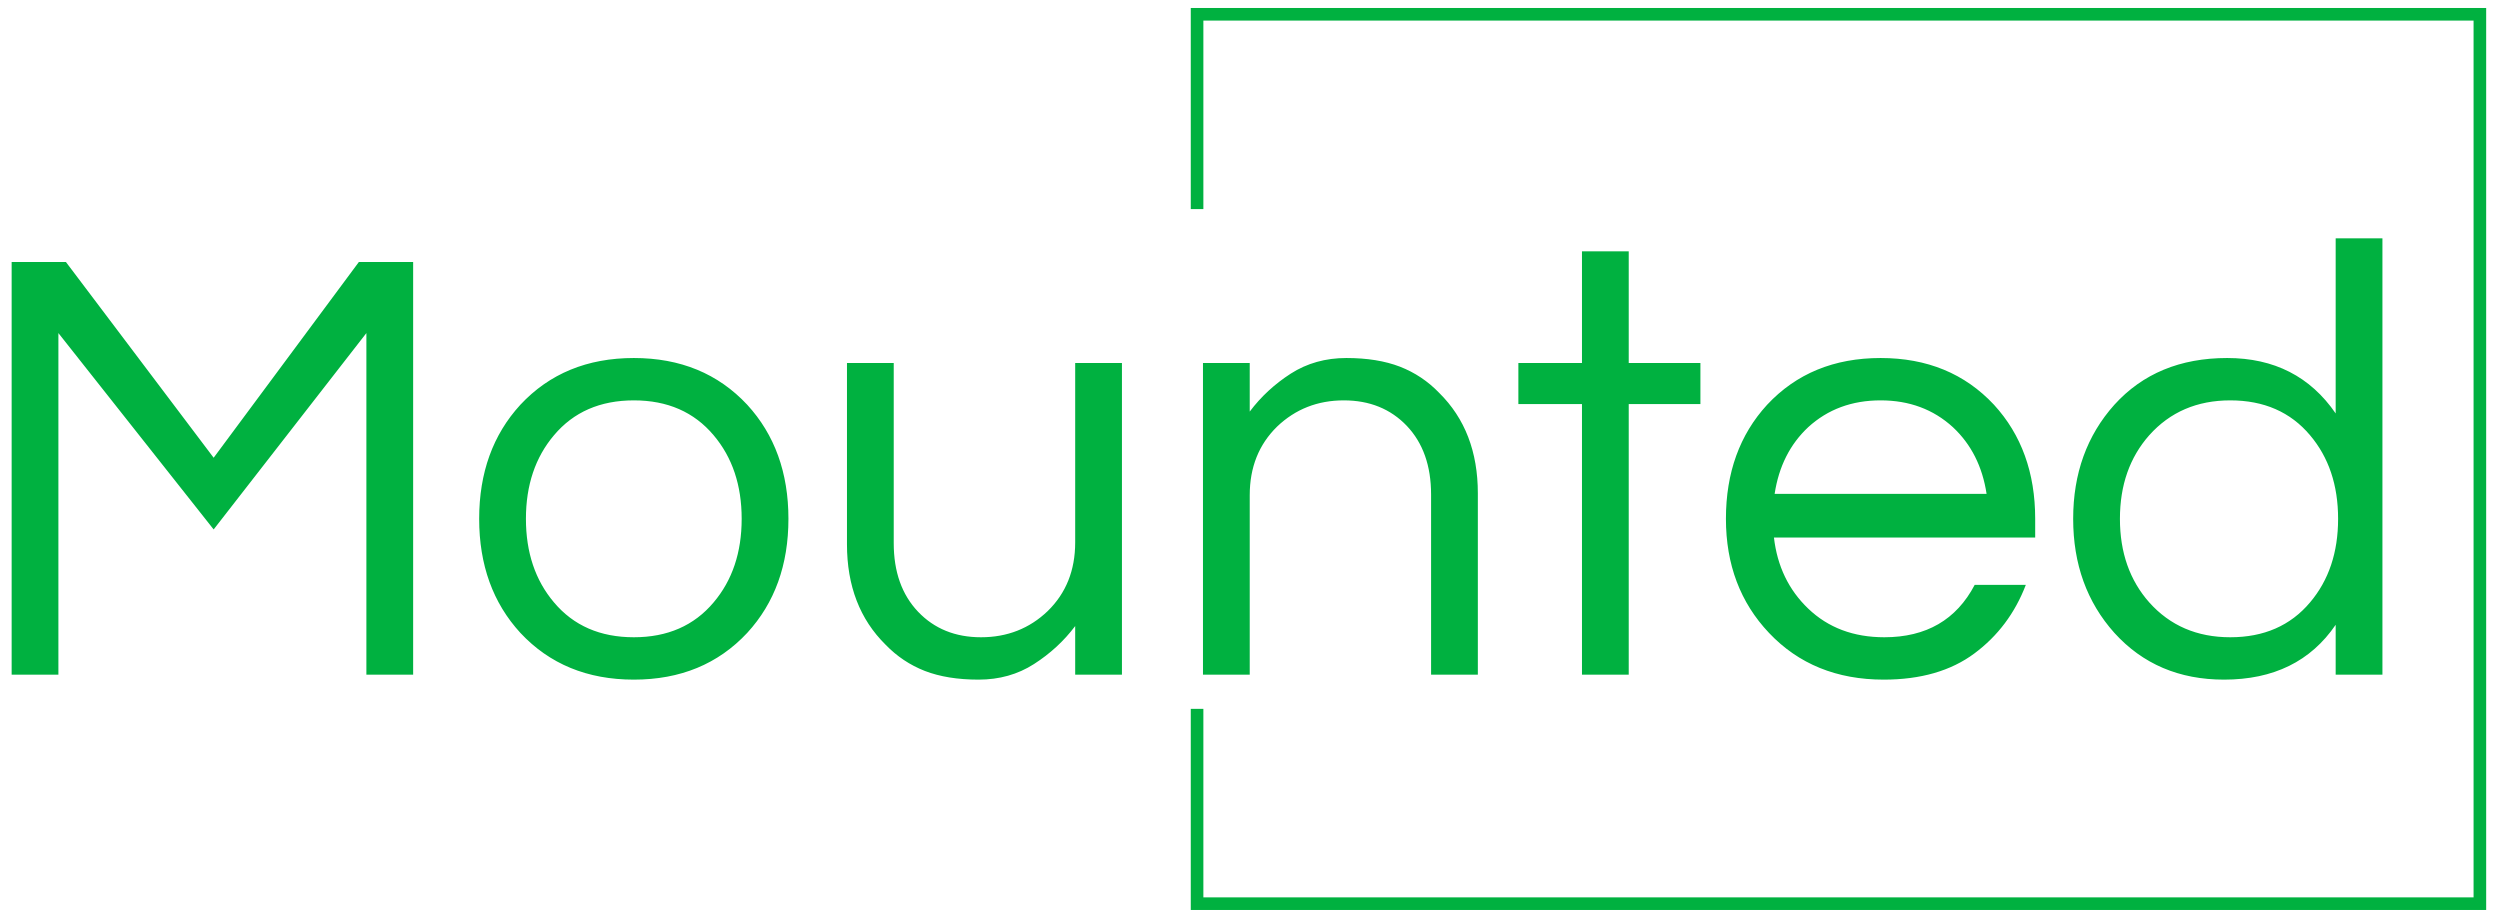 <?xml version="1.0" encoding="UTF-8"?>
<svg width="175px" height="64px" viewBox="0 0 175 64" version="1.1" xmlns="http://www.w3.org/2000/svg" xmlns:xlink="http://www.w3.org/1999/xlink">
    <!-- Generator: Sketch 52.6 (67491) - http://www.bohemiancoding.com/sketch -->
    <title>image (1)</title>
    <desc>Created with Sketch.</desc>
    <g id="Mounted" stroke="none" stroke-width="1" fill="none" fill-rule="evenodd">
        <g id="image-(1)" transform="translate(-14, -63)">
            <rect id="矩形" x="0" y="0" width="200" height="200"></rect>
            <g id="分组" transform="translate(8, 64)">
                <polyline id="路径" stroke="#00B140" stroke-width="0.882" fill-opacity="0" fill="#FFFFFF" points="89.795 13.636 89.795 0 179.591 0 179.591 62.257 89.795 62.257 89.795 48.62"></polyline>
                <g transform="translate(0, 13.636)" fill="#00B140">
                    <rect id="矩形" fill-opacity="0" x="0" y="0" width="179.591" height="34.984"></rect>
                    <g transform="translate(6.136, 2.045)" fill-rule="nonzero" id="形状">
                        <g>
                            <path d="M24.986,1.657 L28.784,1.657 L28.784,30.545 L25.511,30.545 L25.511,6.634 L14.82,20.38 L3.952,6.634 L3.952,30.545 L0.679,30.545 L0.679,1.657 L4.477,1.657 L14.82,15.361 L24.986,1.657 Z M44.234,8.38 C47.488,8.38 50.134,9.47 52.17,11.652 C54.093,13.748 55.054,16.409 55.054,19.636 C55.054,22.864 54.093,25.525 52.17,27.62 C50.134,29.802 47.488,30.893 44.234,30.893 C40.975,30.893 38.327,29.802 36.29,27.62 C34.368,25.525 33.406,22.864 33.406,19.636 C33.406,16.409 34.368,13.748 36.29,11.652 C38.327,9.47 40.975,8.38 44.234,8.38 Z M44.234,27.927 C46.588,27.927 48.45,27.114 49.818,25.486 C51.127,23.941 51.781,21.991 51.781,19.636 C51.781,17.282 51.127,15.332 49.818,13.786 C48.45,12.159 46.588,11.345 44.234,11.345 C41.875,11.345 40.011,12.159 38.643,13.786 C37.334,15.332 36.679,17.282 36.679,19.636 C36.679,21.991 37.334,23.941 38.643,25.486 C40.011,27.114 41.875,27.927 44.234,27.927 Z M78.4,30.545 L75.127,30.545 L75.127,27.143 C74.34,28.189 73.379,29.075 72.243,29.802 C71.111,30.53 69.818,30.893 68.363,30.893 C66.909,30.893 65.656,30.691 64.606,30.286 C63.561,29.877 62.645,29.266 61.859,28.452 C60.054,26.675 59.152,24.332 59.152,21.423 L59.152,8.727 L62.425,8.727 L62.425,21.341 C62.425,23.345 62.993,24.945 64.129,26.141 C65.265,27.332 66.734,27.927 68.534,27.927 C70.37,27.927 71.927,27.316 73.204,26.093 C74.486,24.843 75.127,23.243 75.127,21.293 L75.127,8.727 L78.4,8.727 L78.4,30.545 Z M84.072,8.727 L87.345,8.727 L87.345,12.13 C88.131,11.084 89.09,10.198 90.222,9.47 C91.359,8.743 92.654,8.38 94.109,8.38 C95.563,8.38 96.813,8.582 97.859,8.986 C98.909,9.395 99.825,10.007 100.606,10.82 C102.411,12.598 103.313,14.941 103.313,17.85 L103.313,30.545 L100.04,30.545 L100.04,17.932 C100.04,15.927 99.475,14.327 98.343,13.132 C97.206,11.941 95.736,11.345 93.931,11.345 C92.1,11.345 90.543,11.957 89.261,13.18 C87.984,14.43 87.345,16.03 87.345,17.98 L87.345,30.545 L84.072,30.545 L84.072,8.727 Z M113.875,30.545 L110.602,30.545 L110.602,11.605 L106.15,11.605 L106.15,8.727 L110.602,8.727 L110.602,0.914 L113.875,0.914 L113.875,8.727 L118.893,8.727 L118.893,11.605 L113.875,11.605 L113.875,30.545 Z M131.765,27.927 C134.702,27.927 136.811,26.705 138.093,24.259 L141.672,24.259 C140.913,26.241 139.713,27.841 138.072,29.059 C136.427,30.282 134.311,30.893 131.725,30.893 C128.434,30.893 125.756,29.802 123.693,27.62 C121.684,25.498 120.679,22.836 120.679,19.636 C120.679,16.409 121.64,13.748 123.563,11.652 C125.6,9.47 128.247,8.38 131.506,8.38 C134.761,8.38 137.406,9.47 139.443,11.652 C141.365,13.748 142.327,16.409 142.327,19.636 L142.327,20.945 L124.04,20.945 C124.272,22.955 125.072,24.614 126.44,25.923 C127.836,27.259 129.611,27.927 131.765,27.927 Z M131.506,11.345 C129.497,11.345 127.809,11.97 126.44,13.22 C125.163,14.416 124.379,15.973 124.088,17.891 L138.925,17.891 C138.634,15.973 137.847,14.416 136.565,13.22 C135.197,11.97 133.511,11.345 131.506,11.345 Z M163.361,30.545 L163.361,27.055 C161.615,29.614 159.011,30.893 155.547,30.893 C152.406,30.893 149.847,29.802 147.87,27.62 C145.947,25.47 144.986,22.809 144.986,19.636 C144.986,16.464 145.947,13.802 147.87,11.652 C149.847,9.47 152.479,8.38 155.765,8.38 C159.052,8.38 161.584,9.673 163.361,12.259 L163.361,0 L166.634,0 L166.634,30.545 L163.361,30.545 Z M155.984,27.927 C158.338,27.927 160.2,27.114 161.568,25.486 C162.877,23.941 163.531,21.991 163.531,19.636 C163.531,17.282 162.877,15.332 161.568,13.786 C160.2,12.159 158.338,11.345 155.984,11.345 C153.656,11.345 151.765,12.159 150.311,13.786 C148.943,15.332 148.259,17.282 148.259,19.636 C148.259,21.991 148.943,23.941 150.311,25.486 C151.765,27.114 153.656,27.927 155.984,27.927 Z"></path>
                        </g>
                    </g>
                </g>
            </g>
        </g>
    </g>
</svg>